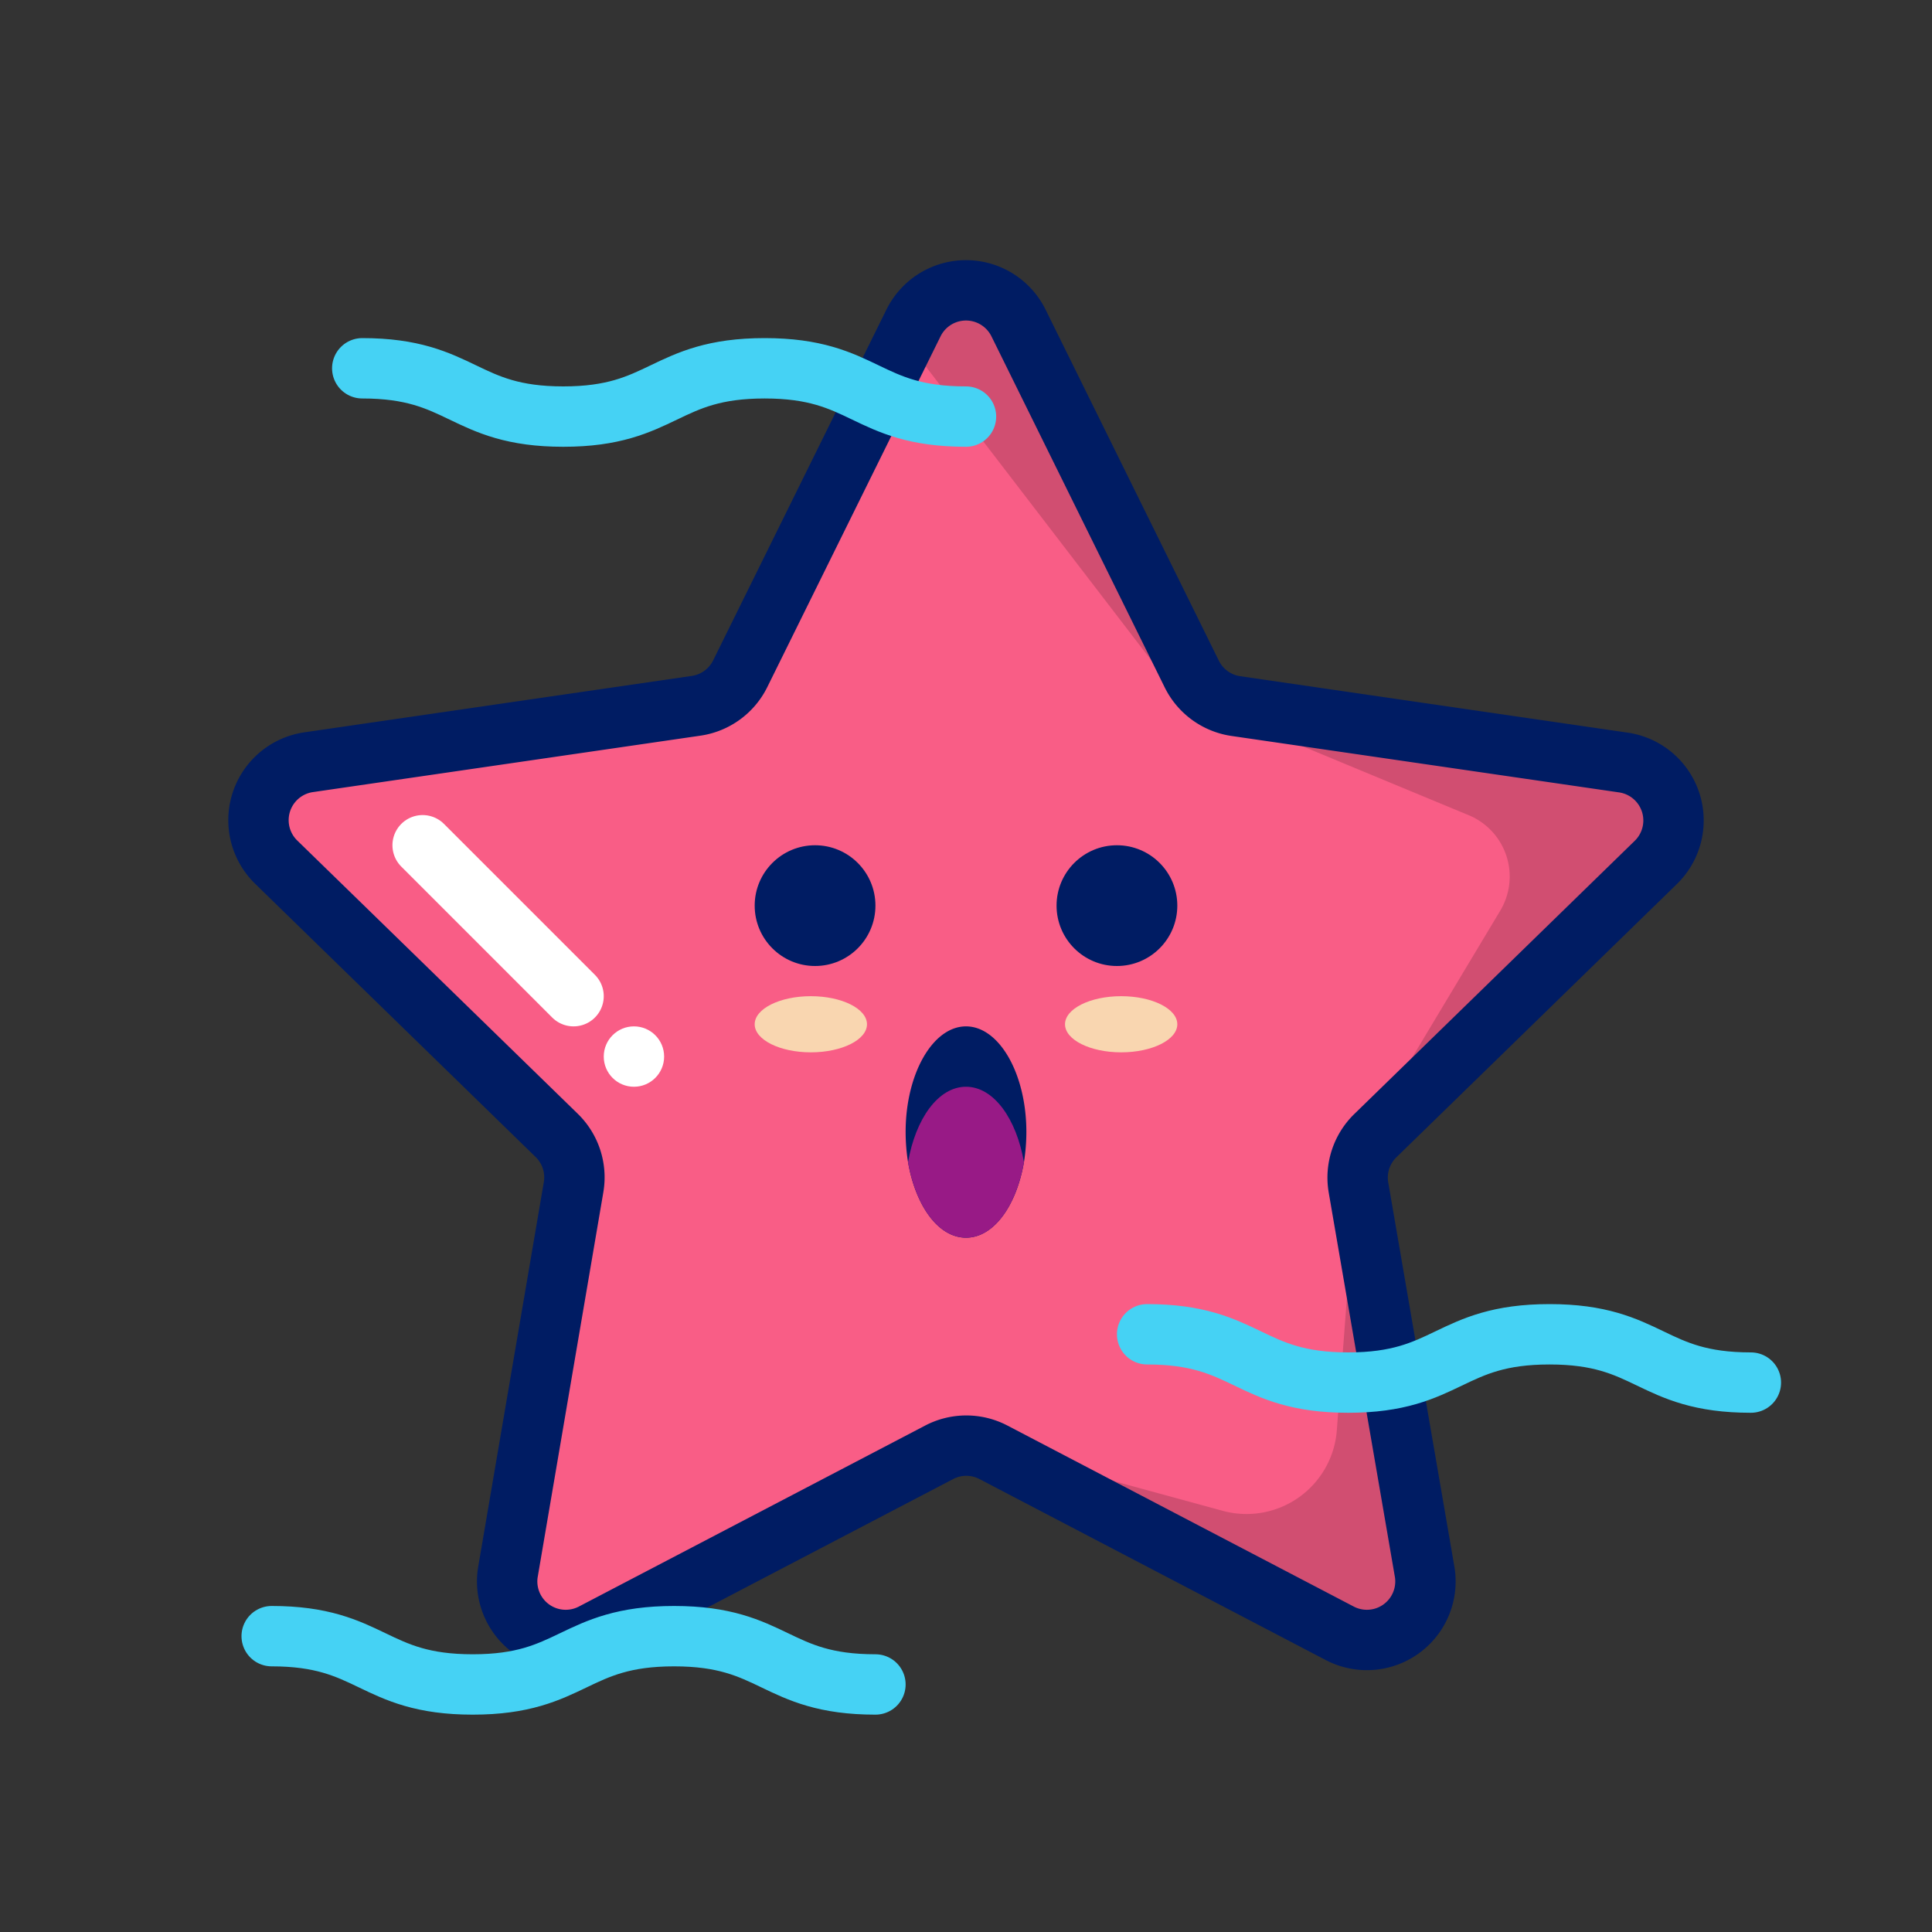 <?xml version="1.0" ?><svg viewBox="0 0 64 64" xmlns="http://www.w3.org/2000/svg"><rect x="0" y="0" width="64" height="64" fill="#333333" stroke="none"/><title/><g data-name="Day 04" id="b5863d3a-28ec-4f68-aa9e-ec057de5e8cd"><path d="M45.56,37.61A2,2,0,0,0,45,39.33l2.2,12.78a1.94,1.94,0,0,1-2.82,2l-3.21-1.69L32.9,48.12a2,2,0,0,0-1.8,0l-.1,0-.4.21-11,5.78a1.94,1.94,0,0,1-2.82-2l.14-.79,2.06-12a2,2,0,0,0-.56-1.72l-9.29-9a1.94,1.94,0,0,1,1.07-3.31l12.84-1.86a1.94,1.94,0,0,0,1.46-1.06L29.62,12l.36-.72.28-.57a1.94,1.94,0,0,1,3.48,0l5.74,11.63a1.53,1.53,0,0,0,.17.27,1.92,1.92,0,0,0,1.29.79l8.69,1.26,4.15.6a1.94,1.94,0,0,1,1.07,3.31Z" data-name="&lt;Path&gt;" fill="#f95d86" id="9b9d2575-2de6-4f46-b5c5-e0785e9d4ad2"/><path d="M45.56,37.61A2,2,0,0,0,45,39.33l2.2,12.78a1.94,1.94,0,0,1-2.82,2l-3.21-1.69L32.9,48.12a2,2,0,0,0-1.8,0l-.1,0L33,48l7.55,2.06a3,3,0,0,0,3.73-2.63L45,38l4.69-7.82a2.2,2.2,0,0,0-1-3.16L39,23,30,11.27l.28-.57a1.94,1.94,0,0,1,3.48,0l5.74,11.63a1.53,1.53,0,0,0,.17.27,1.92,1.92,0,0,0,1.29.79l8.69,1.26,4.15.6a1.94,1.94,0,0,1,1.07,3.31Z" data-name="&lt;Path&gt;" fill="#d14e71" id="3e6de91e-985c-496b-b8fa-2872cd9d54a4"/><path d="M33.74,10.7l5.74,11.63a1.94,1.94,0,0,0,1.46,1.06l12.84,1.87a1.94,1.94,0,0,1,1.07,3.31l-9.29,9.05A1.94,1.94,0,0,0,45,39.33L47.2,52.11a1.94,1.94,0,0,1-2.81,2l-11.48-6a1.94,1.94,0,0,0-1.8,0l-11.48,6a1.94,1.94,0,0,1-2.81-2L19,39.33a1.94,1.94,0,0,0-.56-1.72L9.15,28.56a1.94,1.94,0,0,1,1.07-3.31l12.84-1.87a1.94,1.94,0,0,0,1.46-1.06L30.26,10.7A1.94,1.94,0,0,1,33.74,10.7Z" data-name="&lt;Path&gt;" fill="none" id="9e124ae2-fa6c-41c3-b94b-29398a51ae80" stroke="#001c63" stroke-linecap="round" stroke-linejoin="round" stroke-width="2"/><line data-name="&lt;Path&gt;" fill="none" id="b465b02b-dacf-4020-ad6b-1eb743ccc4a6" stroke="#fff" stroke-linecap="round" stroke-linejoin="round" stroke-width="2" x1="14" x2="19" y1="28" y2="33"/><circle cx="27" cy="30" data-name="&lt;Path&gt;" fill="#001c63" id="9f6d917c-b2f1-4552-92fe-f8377583e2ad" r="2"/><ellipse cx="26.86" cy="33.93" data-name="&lt;Path&gt;" fill="#f9d6b0" id="e0f7b6f5-796c-4bfe-bc1b-673d07473395" rx="1.86" ry="0.93"/><ellipse cx="37.14" cy="33.93" data-name="&lt;Path&gt;" fill="#f9d6b0" id="9eda33d8-ab63-4a34-816f-74d84b2fff6b" rx="1.86" ry="0.93"/><circle cx="37" cy="30" data-name="&lt;Path&gt;" fill="#001c63" id="dea7e78d-8dc9-4816-a4da-e87213ee3f0b" r="2"/><g data-name="&lt;Group&gt;" id="921bae2b-5e63-4086-925a-202a7b67f2ef"><path d="M9,54.2c3.33,0,3.33,1.6,6.66,1.6s3.33-1.6,6.67-1.6,3.33,1.6,6.67,1.6" data-name="&lt;Path&gt;" fill="none" id="ea26d27c-6eb8-4525-bd33-ca42fff505c7" stroke="#45d2f4" stroke-linecap="round" stroke-linejoin="round" stroke-width="2"/></g><g data-name="&lt;Group&gt;" id="21ecf39d-1c4a-42d6-8b88-f2865fba0aa4"><path d="M38,44.2c3.33,0,3.33,1.6,6.66,1.6s3.33-1.6,6.67-1.6,3.33,1.6,6.67,1.6" data-name="&lt;Path&gt;" fill="none" id="dfa09801-f4c0-4228-a5a1-a7a77032451f" stroke="#45d2f4" stroke-linecap="round" stroke-linejoin="round" stroke-width="2"/></g><g data-name="&lt;Group&gt;" id="a9fbf841-45b1-44b4-b30a-1a5bb2a0d06e"><path d="M12,12.2c3.33,0,3.33,1.6,6.66,1.6s3.33-1.6,6.67-1.6,3.33,1.6,6.67,1.6" data-name="&lt;Path&gt;" fill="none" id="74a177fd-8c39-4b0e-ad94-c08e1f71330b" stroke="#45d2f4" stroke-linecap="round" stroke-linejoin="round" stroke-width="2"/></g><path d="M34,37.5a6.43,6.43,0,0,1-.08,1c-.25,1.44-1,2.5-1.92,2.5s-1.67-1.06-1.92-2.5a6.43,6.43,0,0,1-.08-1c0-1.93.9-3.5,2-3.5S34,35.57,34,37.5Z" data-name="&lt;Path&gt;" fill="#001c63" id="19a57cf3-3f2b-4e87-9b44-48b5cc21c7b6"/><path d="M33.92,38.5c-.25,1.44-1,2.5-1.92,2.5s-1.67-1.06-1.92-2.5c.25-1.44,1-2.5,1.92-2.5S33.67,37.06,33.92,38.5Z" data-name="&lt;Path&gt;" fill="#981a86" id="fdd5ba96-510f-486c-8379-2c6b2f9046b6"/><circle cx="21" cy="35" data-name="&lt;Path&gt;" fill="#fff" id="8b1ffd6b-d929-4cef-b313-4783c118384c" r="1"/></g></svg>